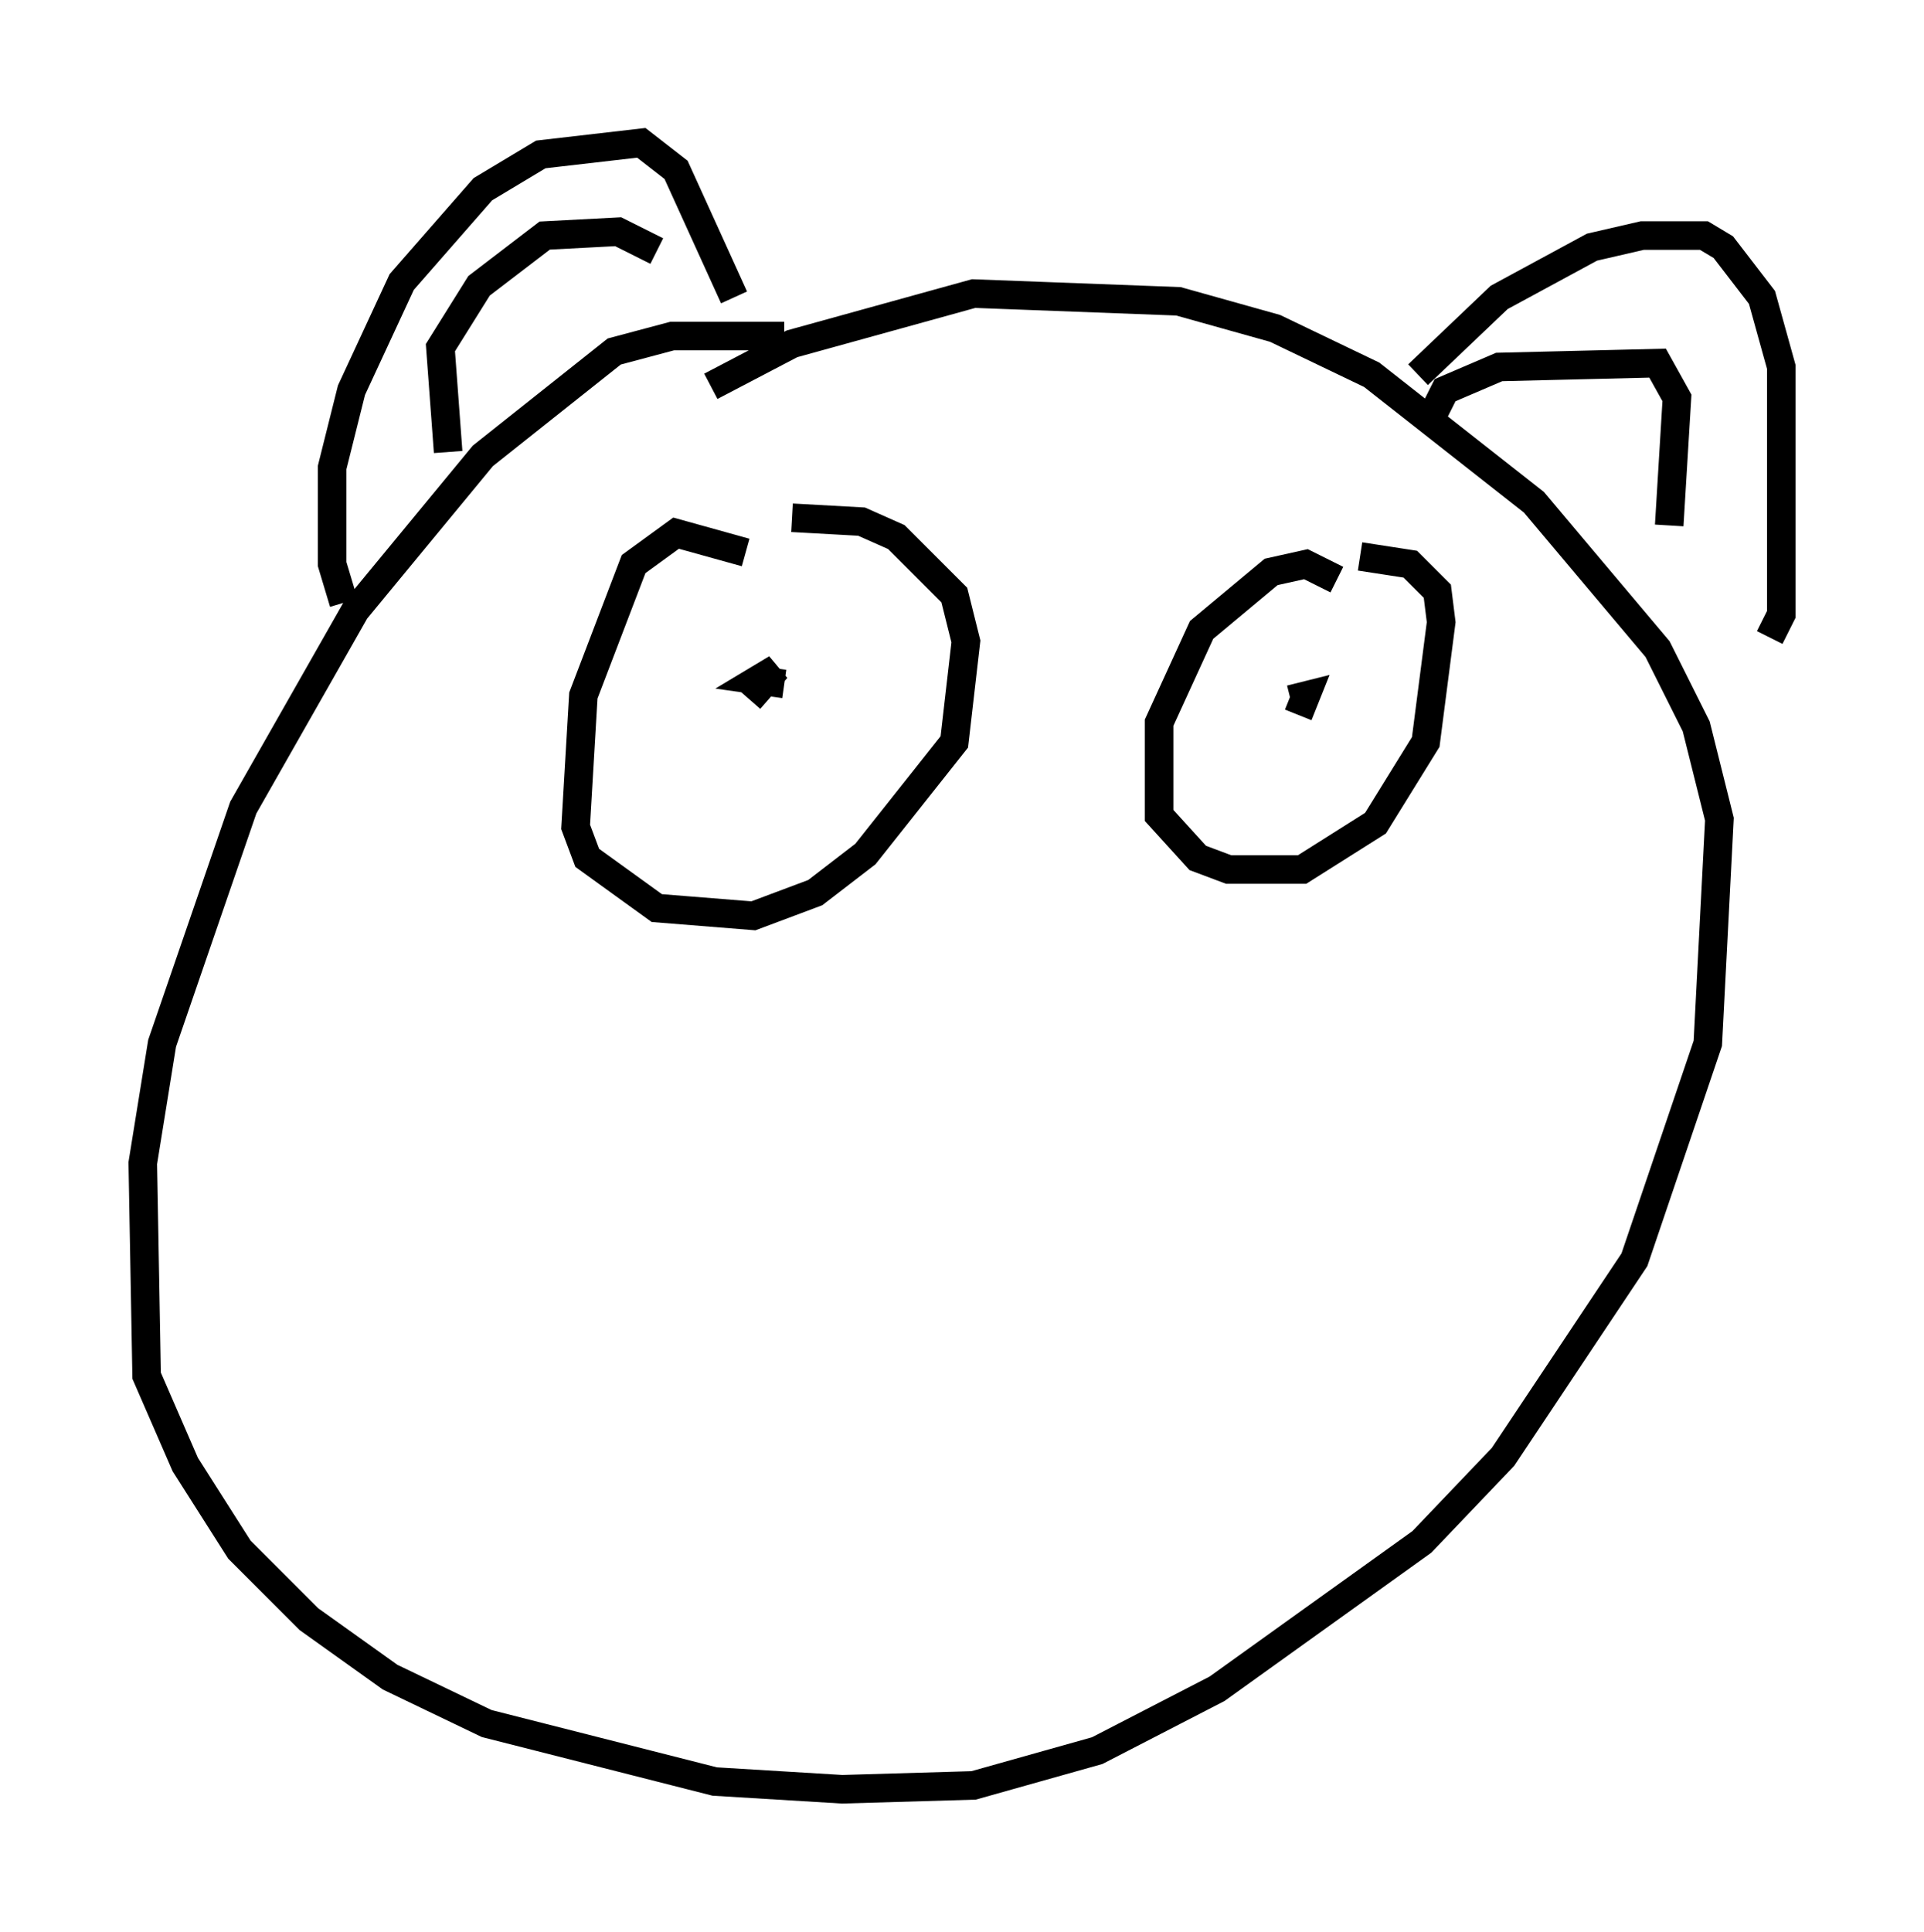 <?xml version="1.0" encoding="utf-8" ?>
<svg baseProfile="full" height="67.645" version="1.1" width="67.374" xmlns="http://www.w3.org/2000/svg" xmlns:ev="http://www.w3.org/2001/xml-events" xmlns:xlink="http://www.w3.org/1999/xlink"><defs /><rect fill="white" height="67.645" width="67.374" x="0" y="0" /><path d="M28.816, 12.172 m-1.353, -0.406 l-3.924, 0.0 -2.03, 0.541 l-4.601, 3.654 -4.465, 5.413 l-3.924, 6.901 -2.842, 8.254 l-0.677, 4.195 0.135, 7.442 l1.353, 3.112 1.894, 2.977 l2.436, 2.436 2.842, 2.03 l3.383, 1.624 7.984, 2.03 l4.465, 0.271 4.601, -0.135 l4.33, -1.218 4.195, -2.165 l7.172, -5.142 2.842, -2.977 l4.601, -6.901 2.571, -7.578 l0.406, -7.848 -0.812, -3.248 l-1.353, -2.706 -4.33, -5.142 l-5.683, -4.465 -3.383, -1.624 l-3.383, -0.947 -7.172, -0.271 l-6.36, 1.759 -2.842, 1.488 m-12.855, 7.578 l-0.406, -1.353 0.0, -3.383 l0.677, -2.706 1.759, -3.789 l2.842, -3.248 2.03, -1.218 l3.518, -0.406 1.218, 0.947 l2.03, 4.465 m23.951, 2.706 l2.842, -2.706 3.248, -1.759 l1.759, -0.406 2.165, 0.0 l0.677, 0.406 1.353, 1.759 l0.677, 2.436 0.0, 8.66 l-0.406, 0.812 m-46.278, -6.495 l-0.271, -3.654 1.353, -2.165 l2.3, -1.759 2.571, -0.135 l1.353, 0.677 m27.199, 5.683 l0.406, -0.812 1.894, -0.812 l5.548, -0.135 0.677, 1.218 l-0.271, 4.465 m-32.341, 0.947 l-2.436, -0.677 -1.488, 1.083 l-1.759, 4.601 -0.271, 4.601 l0.406, 1.083 2.436, 1.759 l3.383, 0.271 2.165, -0.812 l1.759, -1.353 3.112, -3.924 l0.406, -3.518 -0.406, -1.624 l-2.03, -2.03 -1.218, -0.541 l-2.436, -0.135 m-0.271, 5.819 l-0.947, -0.135 0.677, -0.406 l-0.947, 1.083 m20.568, -4.195 l-1.083, -0.541 -1.218, 0.271 l-2.436, 2.03 -1.488, 3.248 l0.0, 3.248 1.353, 1.488 l1.083, 0.406 2.571, 0.0 l2.571, -1.624 1.759, -2.842 l0.541, -4.195 -0.135, -1.083 l-0.947, -0.947 -1.759, -0.271 m-2.165, 5.548 l0.271, -0.677 -0.541, 0.135 " fill="none" stroke="black" stroke-width="1" /></svg>